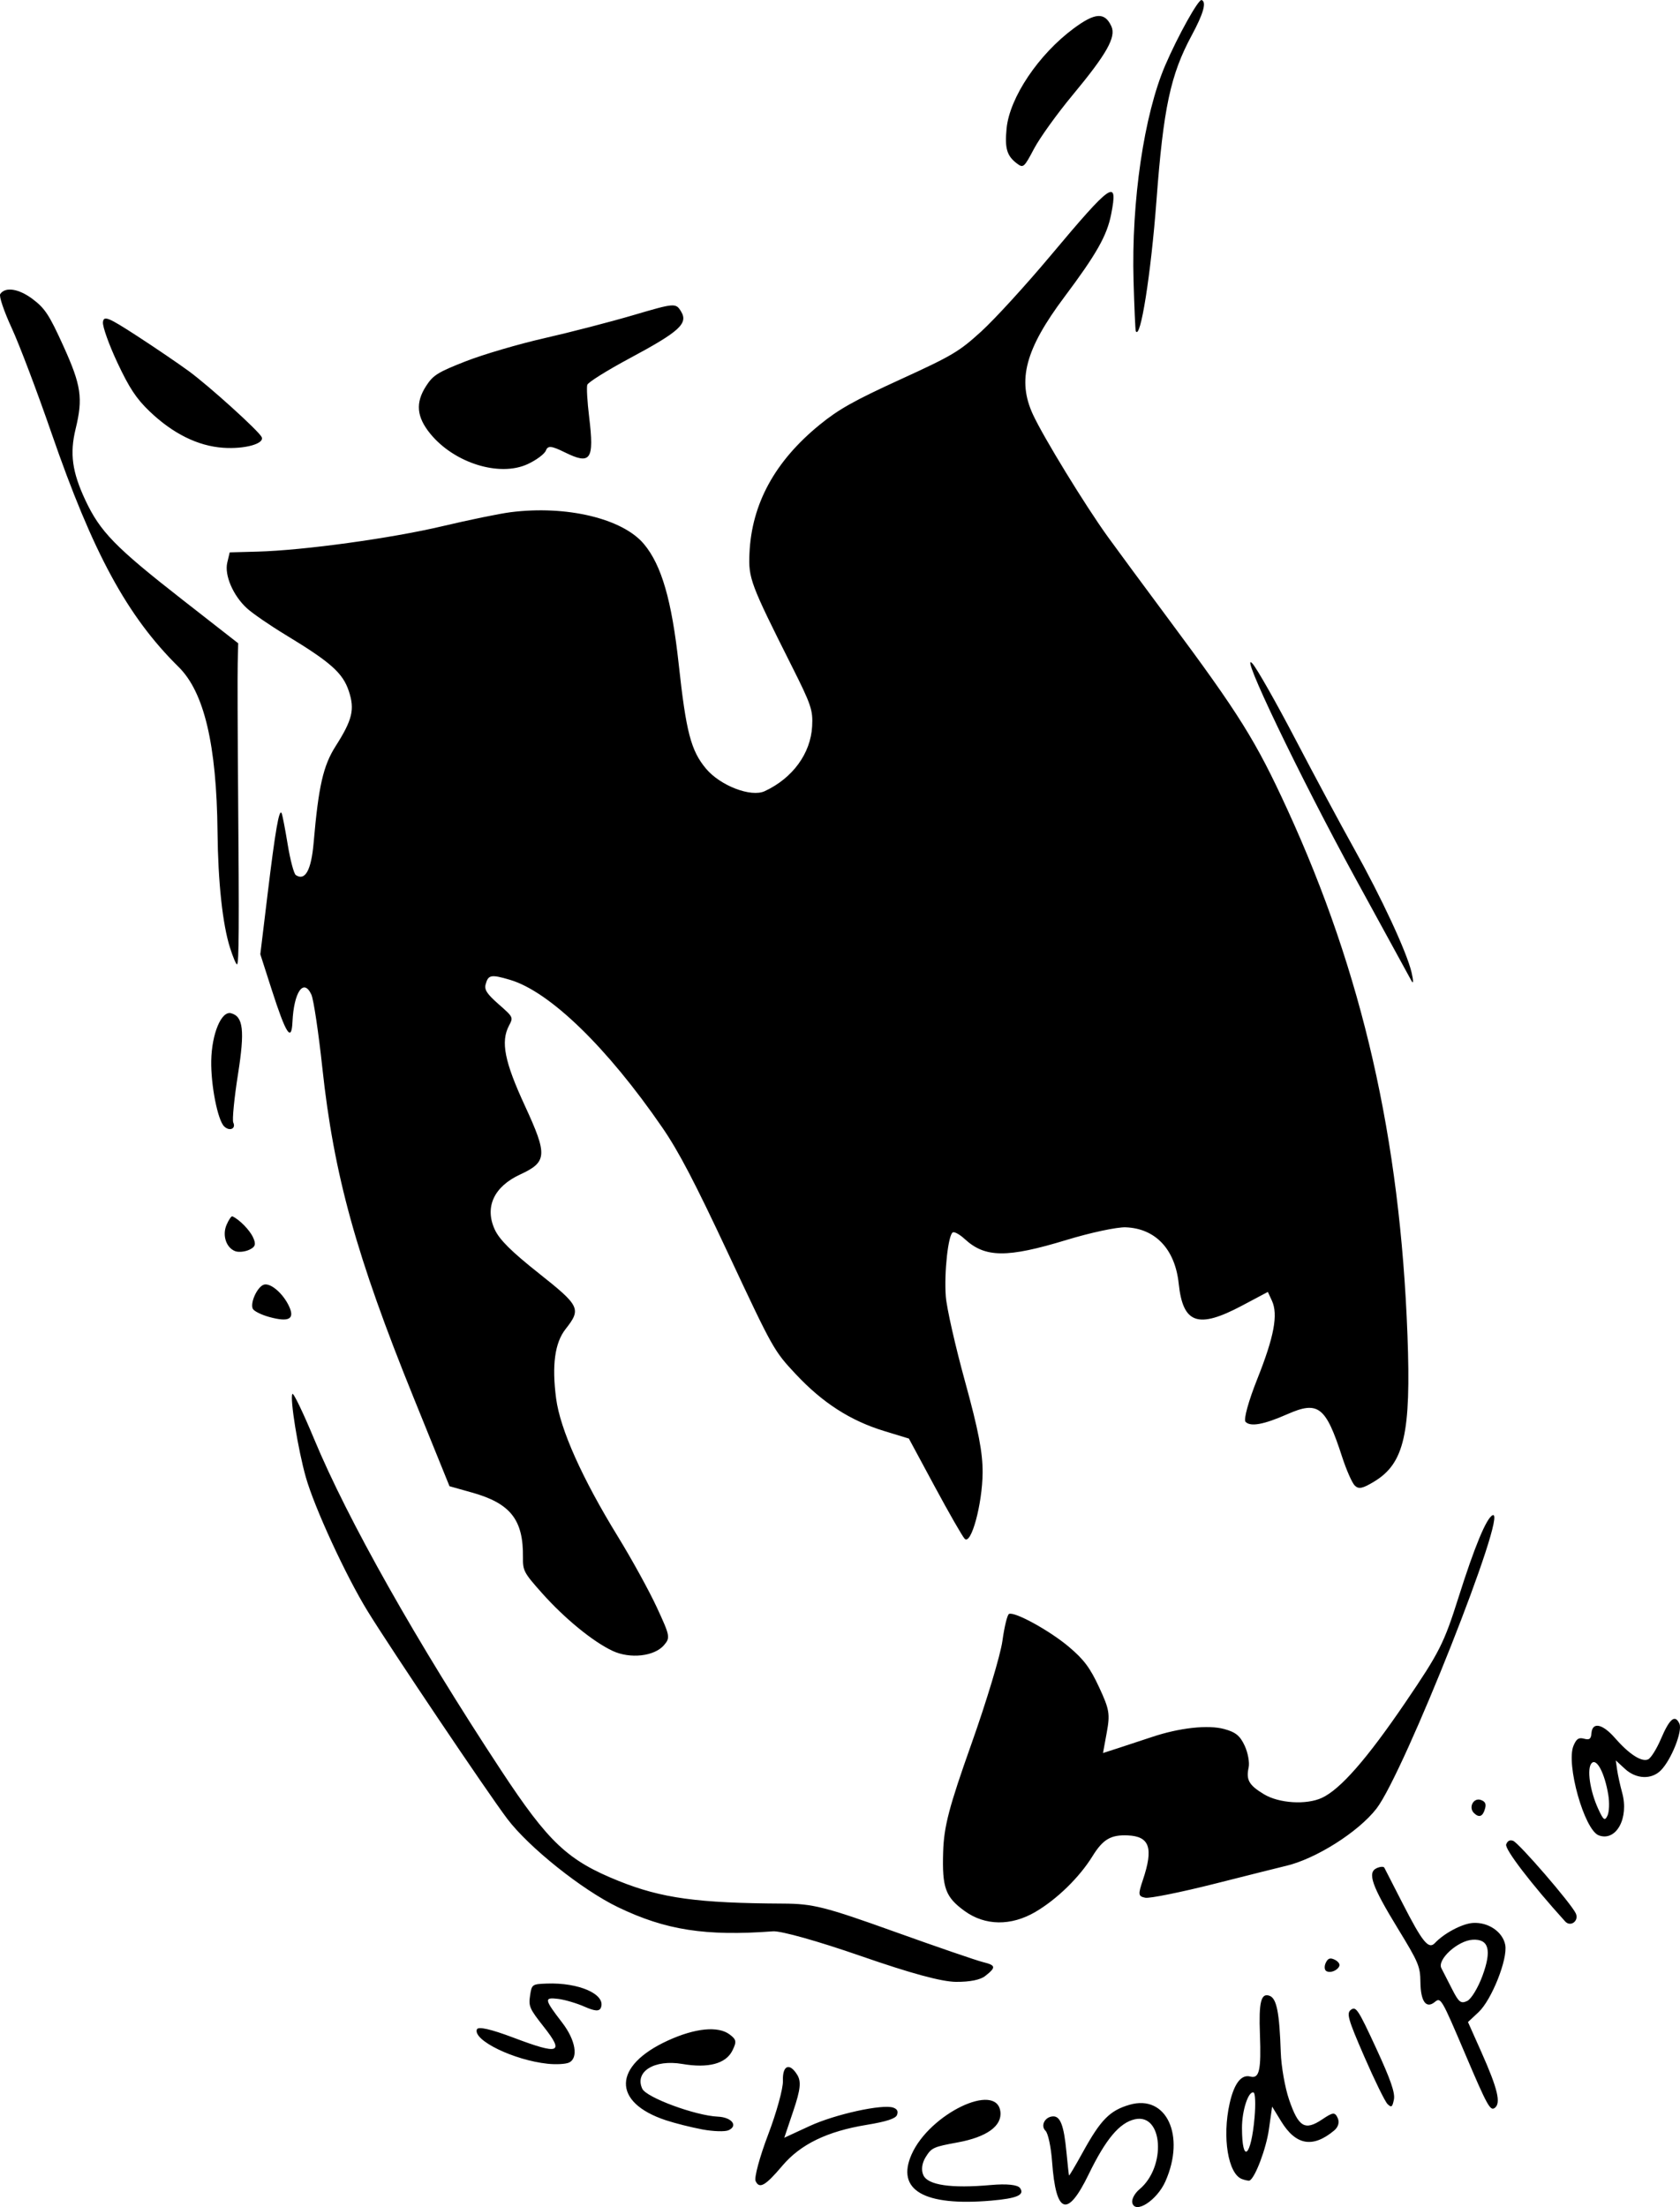 <?xml version="1.0" encoding="UTF-8" standalone="no"?>
<svg
   xmlns:dc="http://purl.org/dc/elements/1.1/"
   xmlns:cc="http://creativecommons.org/ns#"
   xmlns:rdf="http://www.w3.org/1999/02/22-rdf-syntax-ns#"
   xmlns:svg="http://www.w3.org/2000/svg"
   xmlns="http://www.w3.org/2000/svg"
   xmlns:sodipodi="http://sodipodi.sourceforge.net/DTD/sodipodi-0.dtd"
   xmlns:inkscape="http://www.inkscape.org/namespaces/inkscape"
   version="1.1"
   id="svg465"
   width="393.416"
   height="516.803"
   viewBox="0 0 393.416 516.803"
   sodipodi:docname="serendipia_vector.svg"
   inkscape:version="1.0.2 (394de47547, 2021-03-26)">
  <defs
     id="defs469" />
  <sodipodi:namedview
     pagecolor="#ffffff"
     bordercolor="#666666"
     borderopacity="1"
     objecttolerance="10"
     gridtolerance="10"
     guidetolerance="10"
     inkscape:pageopacity="0"
     inkscape:pageshadow="2"
     inkscape:window-width="1366"
     inkscape:window-height="740"
     id="namedview467"
     showgrid="false"
     inkscape:zoom="1.0932606"
     inkscape:cx="196.708"
     inkscape:cy="258.40135"
     inkscape:window-x="108"
     inkscape:window-y="0"
     inkscape:window-maximized="1"
     inkscape:current-layer="g473"
     inkscape:document-rotation="0"
     scale-x="1"
     fit-margin-top="0"
     fit-margin-left="0"
     fit-margin-right="0"
     fit-margin-bottom="0" />
  <g
     inkscape:groupmode="layer"
     inkscape:label="Image"
     id="g473"
     transform="translate(-4.276,-85.471)">
    <a
       id="a80">
      <path
         style="fill:#000000;stroke-width:0.884"
         d="m 347.417,566.496 c -5.584,-13.114 -5.744,-13.39 -7.123,-12.255 -2.049,1.687 -3.339,-0.088 -3.393,-4.67 -0.043,-3.66 -0.434,-4.583 -5.317,-12.573 -6.049,-9.897 -7.155,-13.048 -4.941,-14.071 0.831,-0.384 1.649,-0.433 1.816,-0.109 0.168,0.324 2.068,4.034 4.222,8.245 4.721,9.228 6.136,10.968 7.628,9.379 2.154,-2.294 6.393,-4.533 8.889,-4.695 3.588,-0.233 6.986,2.075 7.57,5.141 0.628,3.294 -3.179,12.881 -6.258,15.759 l -2.467,2.305 3.12,7.003 c 3.847,8.633 4.657,12.021 3.137,13.114 -1.05,0.754 -1.772,-0.564 -6.885,-12.574 z m 4.022,-18.385 c 2.211,-6.01 1.483,-8.656 -2.319,-8.43 -3.48,0.207 -8.355,4.653 -7.307,6.664 0.394,0.755 1.527,2.97 2.518,4.922 1.551,3.055 2.04,3.439 3.512,2.759 0.95,-0.439 2.549,-3.07 3.596,-5.915 z m -56.318,47.608 c -3.251,-1.196 -4.662,-9.759 -2.907,-17.652 1.051,-4.725 2.727,-6.915 4.861,-6.348 2.103,0.559 2.565,-1.472 2.247,-9.879 -0.287,-7.607 0.254,-9.769 2.26,-9.031 1.66,0.611 2.311,3.909 2.621,13.268 0.108,3.254 0.978,8.21 1.934,11.013 2.21,6.479 3.711,7.38 7.764,4.658 2.549,-1.712 2.973,-1.749 3.631,-0.324 0.46,0.995 0.139,2.119 -0.836,2.932 -4.985,4.154 -8.952,3.471 -12.388,-2.133 l -2.129,-3.472 -0.761,5.361 c -0.641,4.515 -3.23,11.356 -4.523,11.954 -0.201,0.093 -0.999,-0.064 -1.773,-0.349 z m 2.948,-14.484 c 0.264,-3.037 0.163,-5.638 -0.225,-5.781 -1.205,-0.443 -2.735,4.211 -2.725,8.289 0.02,8.602 2.14,6.8 2.95,-2.509 z m 31.139,-3.073 c -0.584,-0.563 -3.033,-5.56 -5.444,-11.104 -3.847,-8.849 -4.226,-10.192 -3.103,-10.998 1.163,-0.834 1.698,-0.013 5.871,9.017 3.396,7.349 4.48,10.479 4.164,12.022 -0.366,1.792 -0.577,1.942 -1.488,1.063 z m -59.776,23.12 c -0.199,-0.806 0.554,-2.229 1.674,-3.161 6.334,-5.272 5.53,-17.854 -1.048,-16.406 -3.602,0.793 -6.822,4.623 -10.842,12.897 -5.003,10.297 -7.666,9.373 -8.567,-2.972 -0.247,-3.388 -0.933,-6.631 -1.524,-7.206 -1.228,-1.195 -0.197,-3.266 1.688,-3.391 1.752,-0.117 2.603,2.095 3.194,8.301 0.278,2.919 0.552,5.409 0.61,5.534 0.058,0.125 1.504,-2.315 3.215,-5.421 4.198,-7.624 6.321,-9.782 10.949,-11.133 8.624,-2.517 13.173,7.189 8.406,17.938 -1.97,4.443 -7.08,7.752 -7.755,5.022 z m -33.027,-0.512 c -15.758,1.365 -22.36,-2.47 -18.651,-10.833 4.21,-9.494 19.899,-17.05 20.787,-10.012 0.425,3.367 -3.199,5.971 -10.052,7.223 -5.627,1.028 -6.071,1.231 -7.431,3.41 -0.9,1.442 -1.105,3.056 -0.543,4.271 1.072,2.321 6.528,3.112 15.764,2.288 3.751,-0.335 6.304,-0.071 6.866,0.71 1.155,1.608 -0.707,2.421 -6.74,2.943 z m 134.389,-65.381 c -7.874,-8.685 -14.205,-16.952 -13.808,-18.031 0.307,-0.835 0.861,-1.12 1.627,-0.839 1.367,0.503 13.606,14.673 14.679,16.996 0.806,1.745 -1.23,3.273 -2.498,1.874 z m -55.957,11.604 c -0.423,-0.28 -0.467,-1.141 -0.098,-1.914 0.504,-1.056 1.02,-1.239 2.075,-0.736 0.772,0.368 1.276,1.017 1.12,1.442 -0.407,1.107 -2.196,1.805 -3.097,1.209 z m 63.839,-31.75 c -3.378,-1.243 -7.737,-16.733 -5.914,-21.016 0.686,-1.613 1.206,-1.954 2.466,-1.619 1.268,0.337 1.624,0.069 1.73,-1.302 0.208,-2.687 2.585,-2.204 5.482,1.114 3.344,3.829 6.28,5.72 7.795,5.02 0.651,-0.301 1.998,-2.457 2.994,-4.791 2.034,-4.768 3.29,-5.801 4.325,-3.56 0.783,1.695 -1.877,8.404 -4.324,10.904 -2.192,2.24 -5.807,2.098 -8.439,-0.332 l -2.139,-1.974 0.316,2.212 c 0.174,1.217 0.705,3.631 1.181,5.365 1.631,5.947 -1.401,11.477 -5.472,9.979 z m 2.228,-9.46 c -0.829,-5.076 -2.709,-8.679 -3.893,-7.462 -1.179,1.212 -0.429,6.461 1.534,10.724 1.223,2.657 1.538,2.886 2.165,1.572 0.403,-0.846 0.491,-3.021 0.195,-4.834 z m -199.684,90.4 c -0.362,-0.784 0.956,-5.665 2.928,-10.847 1.973,-5.182 3.534,-10.852 3.469,-12.6 -0.135,-3.657 1.545,-4.366 3.356,-1.417 0.962,1.567 0.76,3.447 -0.898,8.373 l -2.138,6.353 5.951,-2.75 c 5.978,-2.762 17.123,-5.204 19.598,-4.293 0.906,0.333 1.164,0.852 0.85,1.706 -0.314,0.854 -2.483,1.56 -7.135,2.323 -9.213,1.511 -15.461,4.541 -19.706,9.557 -3.993,4.719 -5.387,5.518 -6.275,3.595 z m 168.235,-86.159 c -1.374,-1.336 -0.109,-3.708 1.634,-3.066 0.986,0.363 1.246,0.895 0.961,1.967 -0.506,1.902 -1.386,2.275 -2.596,1.099 z m -180.735,74.068 c -2.579,-0.482 -6.415,-1.448 -8.524,-2.147 -12.639,-4.188 -12.425,-12.746 0.467,-18.653 6.41,-2.937 11.787,-3.467 14.488,-1.427 1.578,1.191 1.662,1.68 0.642,3.752 -1.521,3.092 -5.633,4.195 -11.737,3.148 -6.525,-1.119 -11.23,1.792 -9.377,5.801 0.951,2.058 12.44,6.302 17.69,6.536 3.251,0.144 4.82,2.121 2.525,3.181 -0.816,0.377 -3.595,0.292 -6.174,-0.19 z m 136.632,-61.694 c -0.967,0.225 -8.349,2.076 -16.404,4.114 -8.055,2.038 -15.469,3.536 -16.475,3.329 -1.675,-0.344 -1.721,-0.7 -0.549,-4.2 2.497,-7.457 1.574,-10.169 -3.539,-10.396 -3.982,-0.177 -5.827,0.911 -8.28,4.881 -3.058,4.95 -8.331,10.092 -13.378,13.045 -5.698,3.334 -11.779,3.251 -16.569,-0.226 -4.501,-3.267 -5.28,-5.415 -5.019,-13.837 0.186,-5.985 1.362,-10.474 6.644,-25.352 3.53,-9.944 6.786,-20.77 7.236,-24.057 0.45,-3.287 1.144,-6.127 1.542,-6.311 1.314,-0.607 9.53,3.908 14.024,7.706 3.521,2.976 4.958,4.899 7.085,9.48 2.404,5.178 2.581,6.224 1.786,10.565 l -0.882,4.818 3.553,-1.146 c 1.954,-0.63 5.499,-1.799 7.879,-2.597 6.473,-2.172 13.166,-2.908 16.976,-1.867 2.664,0.728 3.693,1.571 4.775,3.913 0.759,1.642 1.173,3.931 0.921,5.087 -0.634,2.907 0.074,4.142 3.596,6.268 3.517,2.124 9.919,2.522 13.554,0.842 4.34,-2.005 10.575,-9.133 19.58,-22.381 7.985,-11.749 9.001,-13.76 12.446,-24.649 3.749,-11.848 6.503,-18.483 7.948,-19.151 3.87,-1.788 -20.752,60.414 -27.199,68.712 -4.264,5.488 -14.238,11.784 -21.25,13.414 z m -77.146,27.147 c -3.403,-0.023 -10.52,-1.952 -22.34,-6.054 -10.068,-3.494 -18.701,-5.92 -20.575,-5.781 -15.813,1.171 -25.12,-0.276 -36.266,-5.636 -8.403,-4.041 -20.902,-14.015 -25.97,-20.723 -4.651,-6.158 -27.251,-39.762 -32.709,-48.638 -5.077,-8.255 -12.407,-24.148 -14.447,-31.324 -1.828,-6.428 -3.785,-18.557 -3.15,-19.517 0.236,-0.357 2.53,4.406 5.097,10.583 7.856,18.907 24.069,47.636 43.763,77.549 11.146,16.929 15.601,21.118 27.573,25.925 10.041,4.032 18.43,5.183 38.522,5.284 6.94,0.035 9.791,0.754 25.9,6.532 9.956,3.571 19.338,6.796 20.848,7.167 3.054,0.75 3.13,1.215 0.531,3.261 -1.141,0.898 -3.584,1.392 -6.777,1.37 z m -95.704,19.173 c -7.907,-0.844 -17.49,-5.496 -16.555,-8.038 0.278,-0.755 3.262,-0.08 8.65,1.957 10.678,4.037 11.88,3.596 7.013,-2.575 -3.328,-4.221 -3.578,-4.789 -3.208,-7.284 0.393,-2.651 0.473,-2.709 3.916,-2.836 7.522,-0.279 13.829,2.507 12.69,5.605 -0.348,0.946 -1.384,0.895 -3.835,-0.188 -1.847,-0.816 -4.635,-1.64 -6.196,-1.831 -3.353,-0.409 -3.268,0.079 0.97,5.59 3.125,4.064 3.834,8.285 1.566,9.328 -0.784,0.36 -3.039,0.483 -5.01,0.272 z M 321.535,433.335 c -0.632,-0.614 -1.975,-3.665 -2.985,-6.778 -3.818,-11.768 -5.572,-13.128 -12.812,-9.938 -5.532,2.437 -8.642,3.003 -9.792,1.78 -0.494,-0.525 0.695,-4.852 2.75,-10.007 3.941,-9.884 4.92,-15.108 3.438,-18.33 l -0.955,-2.075 -6.06,3.217 c -10.307,5.472 -13.825,4.247 -14.818,-5.158 -0.85,-8.047 -5.431,-12.917 -12.407,-13.188 -2.033,-0.079 -8.196,1.235 -13.822,2.947 -13.995,4.259 -19.098,4.213 -23.899,-0.217 -1.122,-1.035 -2.365,-1.732 -2.763,-1.548 -1.086,0.502 -2.071,9.429 -1.653,14.994 0.202,2.698 2.236,11.69 4.52,19.981 3.124,11.342 4.14,16.621 4.102,21.314 -0.059,7.346 -2.691,17.031 -4.202,15.459 -0.535,-0.556 -3.692,-6.062 -7.018,-12.236 l -6.046,-11.224 -5.837,-1.785 c -7.862,-2.405 -14.368,-6.591 -20.629,-13.273 -5.133,-5.478 -5.365,-5.891 -15.706,-27.974 -7.985,-17.051 -11.71,-24.181 -15.572,-29.799 -12.897,-18.766 -26.38,-31.843 -35.666,-34.59 -4.441,-1.314 -5.104,-1.191 -5.703,1.062 -0.336,1.263 0.302,2.239 3.04,4.648 3.461,3.045 3.464,3.051 2.429,5.021 -1.974,3.757 -1.046,8.437 3.712,18.734 5.354,11.586 5.245,13.187 -1.099,16.118 -6.15,2.842 -8.365,7.653 -5.939,12.902 1.09,2.36 3.905,5.155 10.278,10.207 9.69,7.681 10.016,8.36 6.295,13.093 -2.517,3.202 -3.232,8.45 -2.213,16.24 0.944,7.212 6.087,18.706 14.495,32.391 3.203,5.214 7.291,12.646 9.083,16.515 3.116,6.726 3.19,7.115 1.677,8.874 -2.257,2.623 -7.936,3.25 -12.035,1.328 -4.596,-2.155 -11.235,-7.589 -16.522,-13.525 -4.255,-4.776 -4.5,-5.237 -4.462,-8.385 0.107,-8.788 -2.906,-12.622 -11.907,-15.156 l -5.294,-1.49 -8.411,-20.755 C 87.717,379.634 82.466,360.655 79.758,335.5 c -0.894,-8.302 -2.048,-16.011 -2.566,-17.131 -1.813,-3.923 -4.099,-0.623 -4.427,6.389 -0.227,4.859 -1.522,2.852 -4.86,-7.536 l -2.669,-8.306 1.728,-14.264 c 1.793,-14.803 2.697,-19.98 3.27,-18.739 0.185,0.399 0.822,3.696 1.418,7.326 0.595,3.63 1.448,6.842 1.895,7.138 2.195,1.452 3.62,-1.137 4.177,-7.589 1.139,-13.202 2.239,-18.034 5.145,-22.591 3.931,-6.166 4.516,-8.607 3.093,-12.893 -1.412,-4.253 -4.227,-6.756 -14.804,-13.166 -3.675,-2.227 -7.759,-5.037 -9.074,-6.243 -3.226,-2.959 -5.286,-7.754 -4.588,-10.68 l 0.573,-2.401 6.523,-0.176 c 10.777,-0.29 31.29,-3.112 43.325,-5.962 6.224,-1.473 13.385,-2.942 15.914,-3.264 13.08,-1.665 26.224,1.468 31.232,7.444 4.133,4.932 6.528,13.205 8.154,28.169 1.724,15.862 2.859,20.21 6.375,24.419 3.349,4.009 10.552,6.777 13.76,5.287 6.534,-3.034 10.766,-8.822 11.108,-15.189 0.203,-3.795 -0.211,-5.024 -4.74,-14.037 -9.731,-19.367 -10.195,-20.602 -9.938,-26.452 0.511,-11.617 5.963,-21.593 16.477,-30.152 4.433,-3.608 8.032,-5.628 18.81,-10.558 12.229,-5.593 13.797,-6.523 19.012,-11.274 3.126,-2.848 10.399,-10.802 16.161,-17.676 14.491,-17.285 15.913,-18.259 14.24,-9.744 -0.981,4.993 -3.414,9.292 -10.958,19.369 -9.138,12.205 -11.078,19.458 -7.358,27.51 2.461,5.326 12.324,21.431 17.562,28.675 2.177,3.011 8.565,11.67 14.196,19.243 16.591,22.312 20.438,28.475 27.831,44.589 17.562,38.279 26.399,76.973 28.118,123.124 0.854,22.938 -0.742,29.957 -7.784,34.227 -2.726,1.653 -3.633,1.842 -4.553,0.947 z m 13.283,-118.175 c -0.462,-0.858 -6.392,-11.701 -13.177,-24.096 -12.966,-23.684 -27.487,-53.976 -24.075,-50.219 1.028,1.132 5.558,9.116 10.067,17.743 4.509,8.627 10.632,20.038 13.606,25.358 6.554,11.721 12.488,24.489 13.599,29.256 0.451,1.934 0.441,2.815 -0.021,1.957 z M 67.361,393.866 c -1.886,-0.515 -3.638,-1.39 -3.894,-1.944 -0.62,-1.342 0.934,-4.878 2.454,-5.58 1.503,-0.694 4.6,1.88 6.058,5.036 1.374,2.974 -0.044,3.738 -4.618,2.488 z m -7.974,-15.411 c -2.135,-0.785 -3.11,-3.699 -2.062,-6.161 0.515,-1.21 1.134,-2.112 1.376,-2.004 1.615,0.722 4.029,3.178 4.833,4.919 0.745,1.613 0.552,2.243 -0.894,2.911 -1.015,0.469 -2.479,0.62 -3.253,0.335 z M 56.766,349.229 c -1.518,-1.477 -3.132,-9.692 -3.024,-15.394 0.12,-6.305 2.377,-11.707 4.64,-11.105 2.867,0.762 3.241,4.045 1.625,14.288 -0.886,5.616 -1.382,10.705 -1.103,11.31 0.676,1.462 -0.885,2.119 -2.138,0.901 z m 1.379,-41.815 C 56.399,301.918 55.338,292.093 55.214,280.27 55.001,259.873 52.096,247.555 46.108,241.652 34.084,229.8 26.06,215.037 16.325,186.858 12.99,177.202 8.796,166.13 7.005,162.255 c -1.791,-3.876 -2.996,-7.441 -2.678,-7.922 1.171,-1.77 4.361,-1.274 7.614,1.183 2.875,2.172 3.875,3.702 7.176,10.975 4.186,9.223 4.624,12.198 2.862,19.435 -1.399,5.748 -0.809,10.064 2.279,16.651 3.47,7.403 7.019,11.045 22.71,23.303 l 13.086,10.223 -0.113,4.717 c -0.062,2.594 -0.021,16.066 0.092,29.938 0.259,31.822 0.208,40.312 -0.246,40.522 -0.199,0.092 -0.938,-1.648 -1.643,-3.866 z M 270.247,162.999 c -0.108,-0.235 -0.342,-5.52 -0.519,-11.745 -0.53,-18.649 2.452,-38.94 7.423,-50.502 2.954,-6.87 7.785,-15.542 8.51,-15.275 1.204,0.443 0.442,3.164 -2.312,8.268 -4.972,9.211 -6.634,16.999 -8.258,38.695 -1.288,17.203 -3.772,32.878 -4.844,30.559 z m -133.755,28.37 c -3.067,-1.516 -3.928,-1.597 -4.375,-0.413 -0.306,0.811 -2.235,2.25 -4.287,3.198 -6.587,3.044 -17.149,-0.243 -22.759,-7.082 -3.252,-3.964 -3.55,-7.283 -1.008,-11.217 1.64,-2.538 2.734,-3.22 9.279,-5.785 4.081,-1.599 12.376,-4.035 18.433,-5.413 6.058,-1.378 15.449,-3.812 20.87,-5.409 9.637,-2.839 9.883,-2.859 11.106,-0.864 1.739,2.837 -0.316,4.714 -12.033,10.993 -5.262,2.82 -9.723,5.612 -9.914,6.205 -0.191,0.593 0.005,3.981 0.437,7.531 1.225,10.082 0.385,11.288 -5.75,8.255 z m 105.928,-67.612 c -2.361,-1.782 -2.88,-3.539 -2.424,-8.213 0.706,-7.238 7.492,-17.341 15.746,-23.441 5.012,-3.705 7.243,-3.826 8.79,-0.479 1.16,2.511 -1.079,6.483 -9.098,16.135 -3.613,4.349 -7.669,9.993 -9.013,12.541 -2.324,4.408 -2.519,4.576 -4.001,3.457 z M 56.526,190.322 c -5.917,-0.413 -11.775,-3.316 -17.229,-8.538 -3.099,-2.967 -4.747,-5.46 -7.533,-11.4 -1.961,-4.181 -3.483,-8.437 -3.381,-9.457 0.16,-1.61 1.203,-1.194 7.911,3.16 4.25,2.758 9.743,6.493 12.208,8.3 4.78,3.503 16.401,14.021 17.054,15.433 0.718,1.553 -3.977,2.854 -9.03,2.501 z"
         id="path481" />
    </a>
  </g>
</svg>
